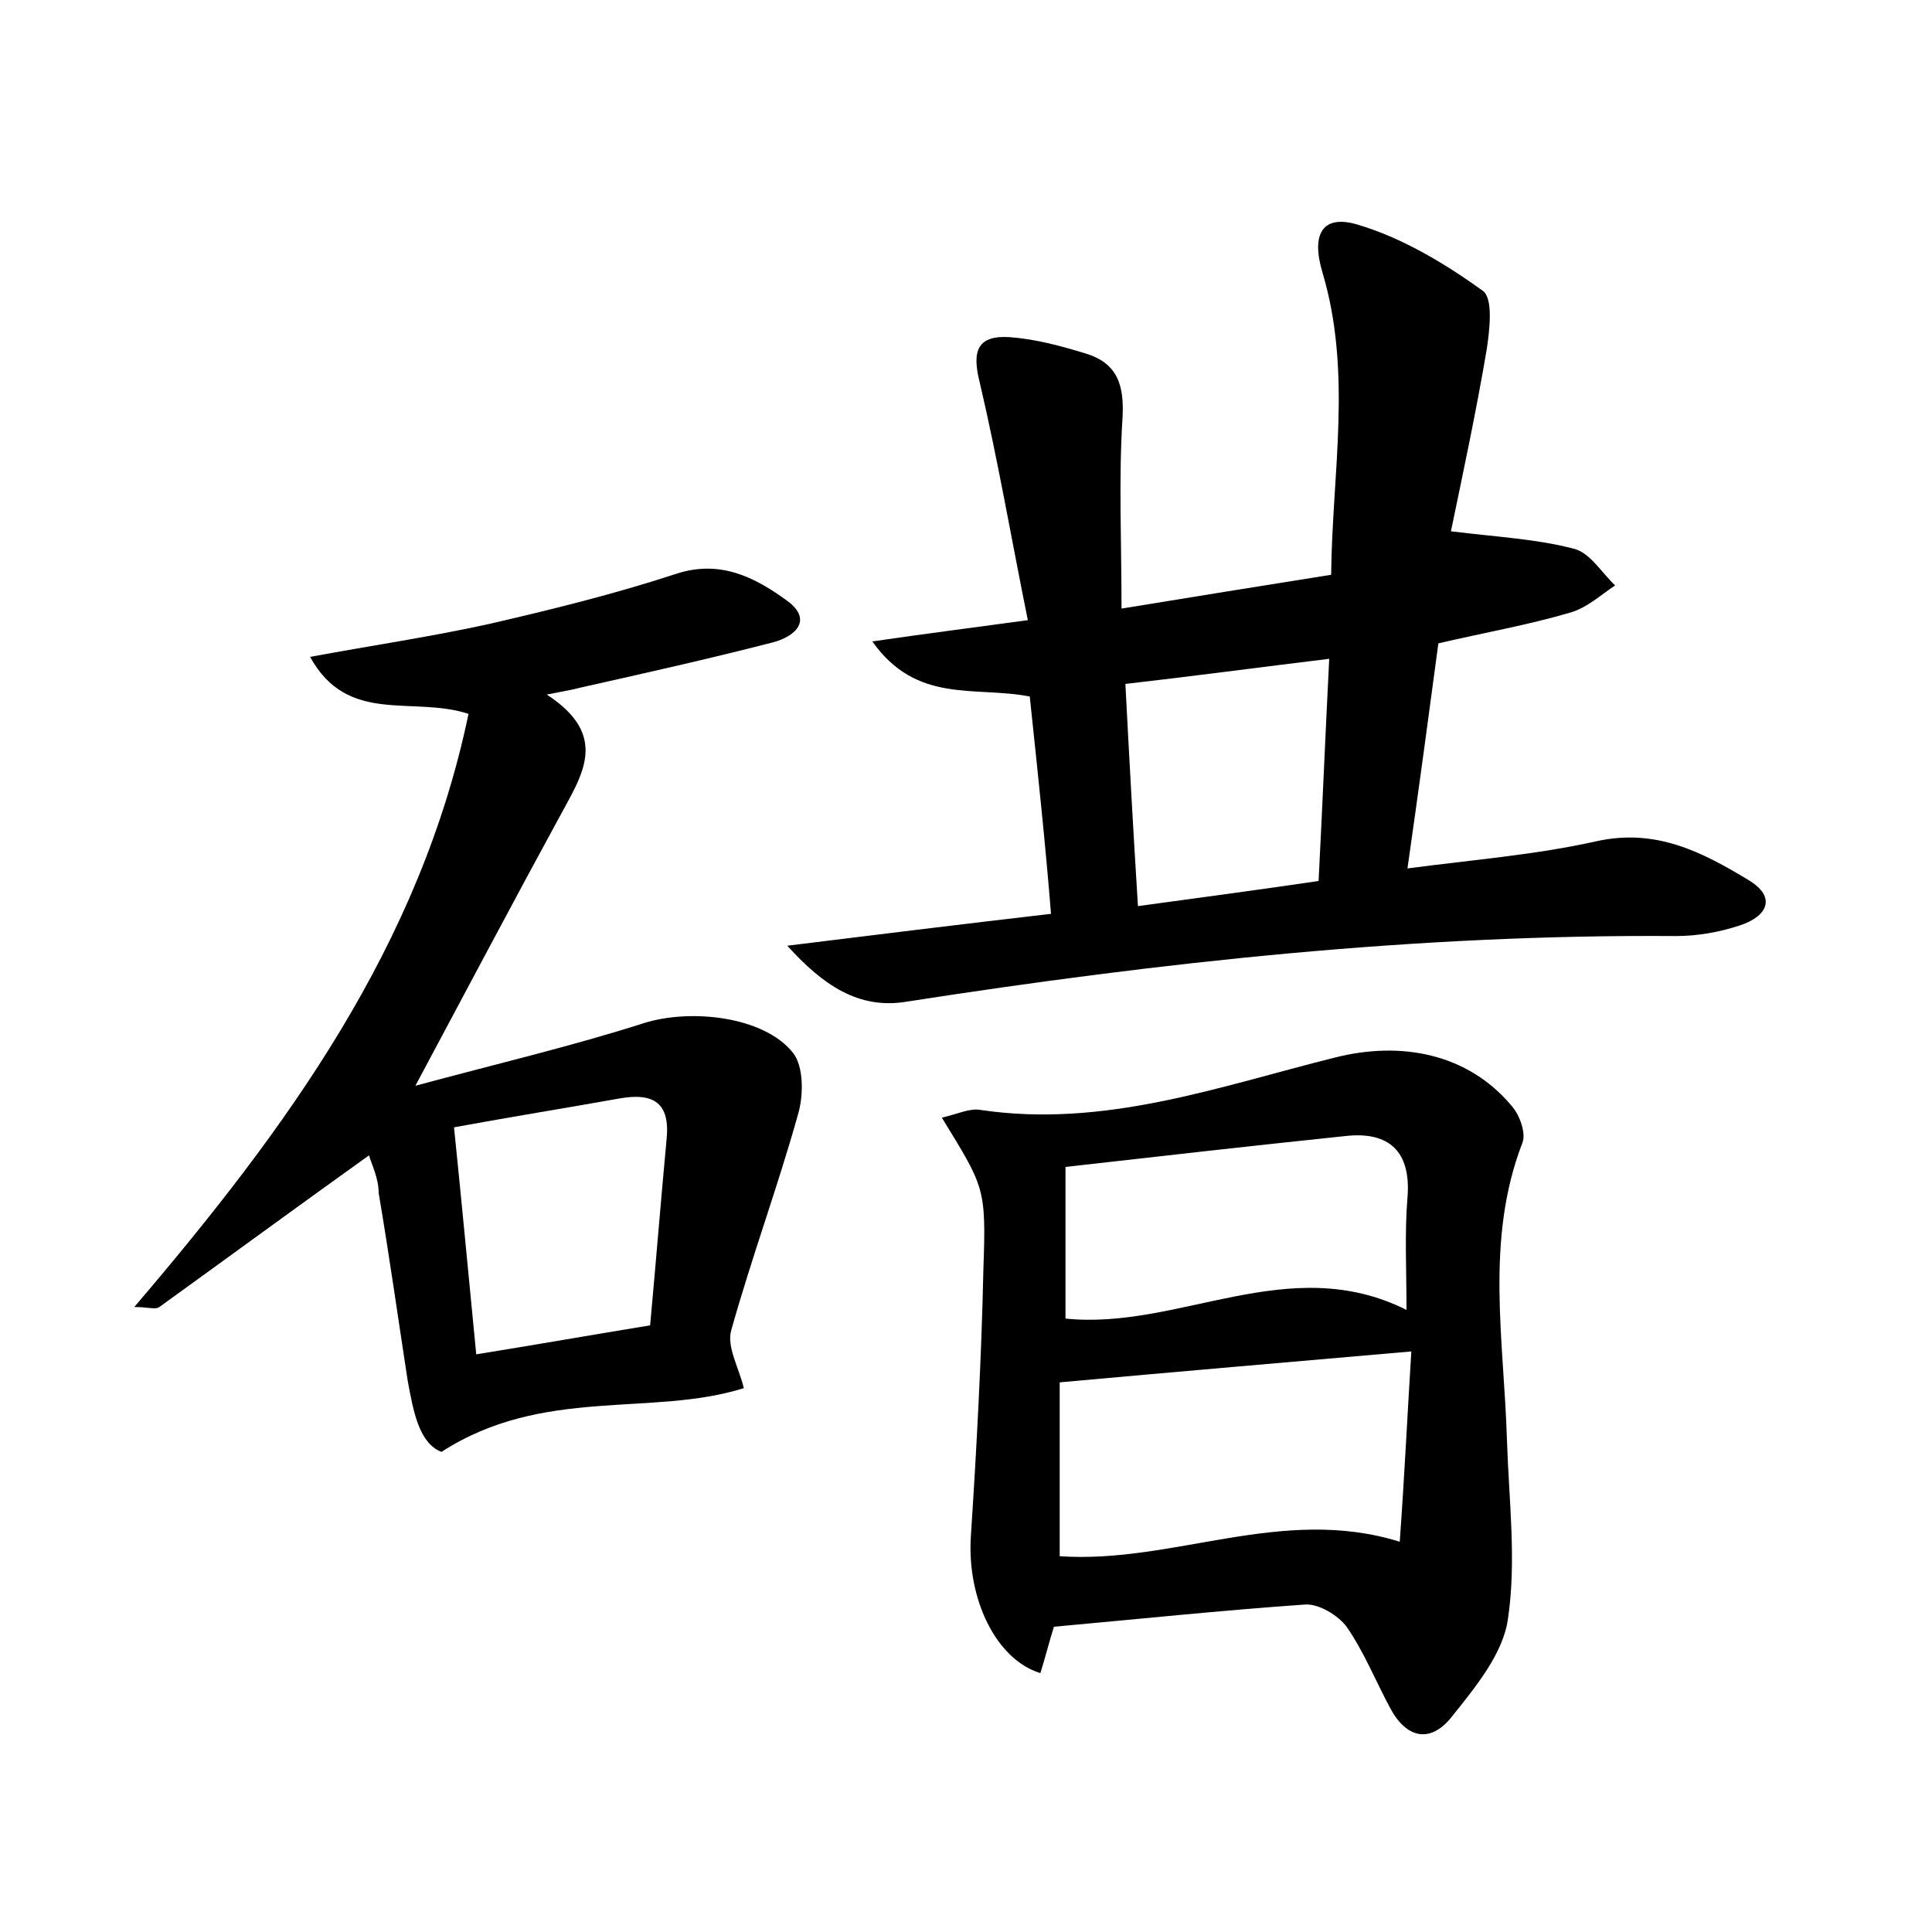 <?xml version="1.0" encoding="utf-8"?>
<!-- Generator: Adobe Illustrator 22.0.0, SVG Export Plug-In . SVG Version: 6.00 Build 0)  -->
<svg version="1.1" id="图层_1" xmlns="http://www.w3.org/2000/svg" xmlns:xlink="http://www.w3.org/1999/xlink" x="0px" y="0px"
	 viewBox="0 0 200 200" style="enable-background:new 0 0 200 200;" xml:space="preserve">
<style type="text/css">
	.st0{fill:#FFFFFF;}
</style>
<g>
	
	<path d="M106.6,72.1c-5.7-1.1-11.7,0.8-16.3-5.7c5.5-0.8,10.2-1.4,16.1-2.2c-1.7-8.4-3.1-16.6-5-24.7c-0.8-3.2-0.2-4.8,3.1-4.6
		c2.7,0.2,5.3,0.9,7.9,1.7c3.3,1,4,3.3,3.8,6.7c-0.4,6.3-0.1,12.6-0.1,19.7c7.3-1.2,14.2-2.3,21.7-3.5c0.1-10.5,2.2-20.9-0.9-31.3
		c-1.2-4,0-6.1,3.8-4.9c4.6,1.4,8.9,4,12.8,6.8c1.1,0.8,0.7,4.1,0.4,6.1c-1.1,6.5-2.5,13-3.7,18.8c4.9,0.6,8.9,0.8,12.7,1.8
		c1.7,0.4,2.9,2.5,4.3,3.8c-1.5,1-2.9,2.3-4.6,2.8c-4.4,1.3-9,2.1-13.7,3.2c-1,7.5-2,14.9-3.2,23.3c6.8-0.9,13.2-1.4,19.5-2.8
		c6.2-1.4,11,1.1,15.8,4c3,1.8,1.9,3.8-0.9,4.7c-2.1,0.7-4.4,1.1-6.6,1.1c-26.8-0.2-53.3,2.7-79.7,6.8c-4.9,0.8-8.6-1.7-12.3-5.8
		c8.9-1.1,17.8-2.2,27.3-3.3C108.2,87.1,107.4,79.7,106.6,72.1z M137.6,68.2c-7.4,0.9-14.1,1.8-21.1,2.6c0.4,7.7,0.8,15,1.3,23
		c6.6-0.9,12.6-1.7,18.7-2.6C136.9,83.4,137.2,76.1,137.6,68.2z"/>
	<path d="M38.2,119.6c-7.4,5.3-14.5,10.5-21.7,15.7c-0.4,0.3-1.2,0-2.6,0c15.8-18.5,29.6-37.4,34.6-61.4C42.7,72,36,75.1,32.1,68
		c6.5-1.2,12.6-2.1,18.5-3.4c6.5-1.5,13-3.1,19.4-5.2c4.6-1.5,8.2,0.4,11.5,2.8c2.7,2,0.8,3.7-1.5,4.3c-6.6,1.7-13.3,3.2-20,4.7
		c-0.7,0.2-1.4,0.3-3.4,0.7c6.6,4.3,3.6,8.4,1.3,12.7c-4.8,8.8-9.5,17.7-14.9,27.8c8.5-2.3,16.2-4.1,23.7-6.5
		c4.8-1.5,12.4-0.7,15.4,3.1c1.1,1.4,1.1,4.4,0.5,6.4c-2.1,7.5-4.8,14.8-6.9,22.3c-0.5,1.7,0.8,3.9,1.3,6c-9.5,3-20.8-0.2-31.3,6.6
		c-2.3-0.9-2.9-4.1-3.5-7.4c-1-6.5-1.9-12.9-3-19.4C39.2,122,38.5,120.6,38.2,119.6z M49.3,140.2c6.2-1,11.9-2,18-3
		c0.6-6.5,1.1-12.8,1.7-19.2c0.4-3.8-1.3-4.9-4.8-4.3c-5.6,1-11.2,1.9-17.2,3C47.8,124.5,48.5,132,49.3,140.2z"/>
	<path d="M97.5,115.7c1.7-0.4,2.9-1,4-0.8c12.8,1.9,24.6-2.4,36.6-5.4c7-1.8,13.9-0.4,18.4,5c0.8,0.9,1.5,2.8,1.1,3.8
		c-3.9,10.1-1.9,20.5-1.6,30.8c0.2,6.2,1,12.5,0.1,18.5c-0.5,3.6-3.4,7.1-5.8,10.1c-2.2,2.8-4.7,2.3-6.4-0.9
		c-1.5-2.8-2.7-5.8-4.5-8.4c-0.9-1.2-2.9-2.4-4.3-2.3c-8.6,0.6-17.2,1.5-26,2.3c-0.5,1.6-0.9,3.2-1.4,4.8c-4.6-1.4-7.6-7.7-7.2-14.1
		c0.6-9.2,1.1-18.5,1.3-27.7C102.1,122.9,101.9,122.9,97.5,115.7z M146.1,139.9c-12.6,1.1-24.3,2.1-36.4,3.2c0,5.5,0,11.8,0,18
		c11.8,0.8,23-5.3,35.2-1.5C145.4,152.7,145.7,146.3,146.1,139.9z M145.6,135.6c0-4.3-0.2-8,0.1-11.6c0.4-4.8-1.9-6.9-6.4-6.4
		c-9.6,1-19.3,2.1-29,3.2c0,5.8,0,10.7,0,15.7C122.1,137.7,133.4,129.5,145.6,135.6z"/>
	
	
	
	
</g>
</svg>
